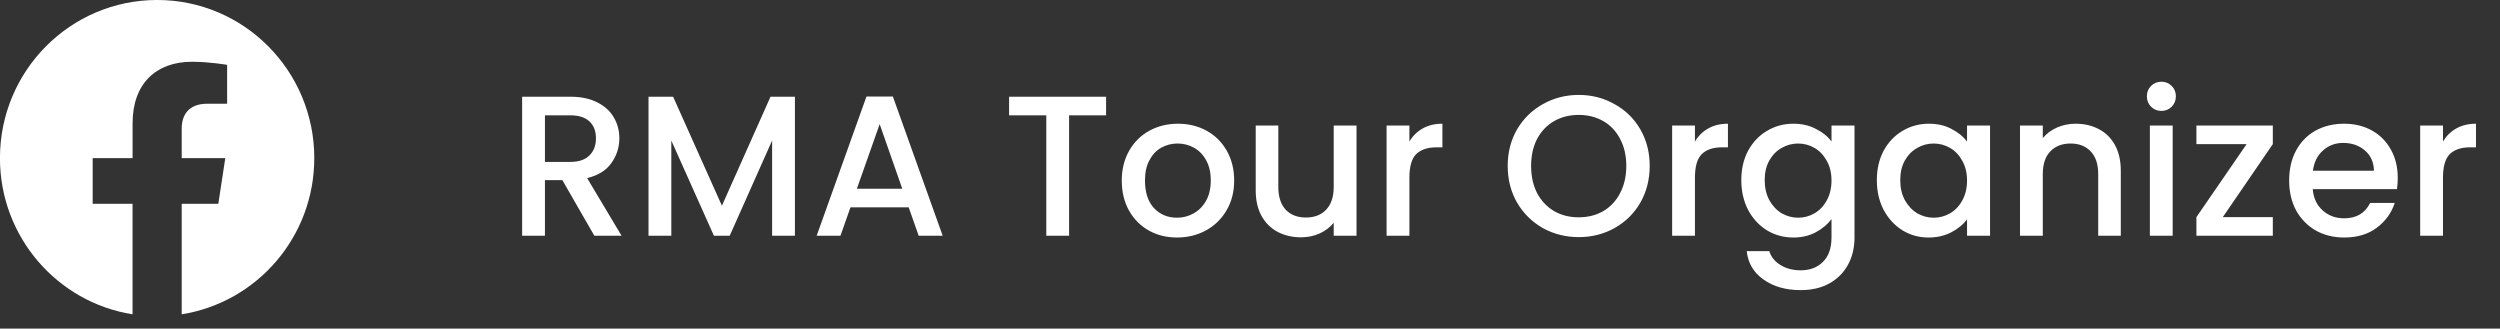 <svg width="175" height="23" viewBox="0 0 175 23" fill="none" xmlns="http://www.w3.org/2000/svg">
<rect x="0" y="0" width="175" height="23" fill="#333333" stroke="none"/>
<g clip-path="url(#clip0_176_2580)">
<path d="M22 11.067C22 4.954 17.075 -0.001 11 -0.001C4.922 -8.98436e-05 -0.003 4.954 -0.003 11.069C-0.003 16.592 4.02 21.171 9.278 22.001V14.267H6.487V11.069H9.281V8.628C9.281 5.855 10.924 4.323 13.436 4.323C14.641 4.323 15.899 4.539 15.899 4.539V7.261H14.512C13.146 7.261 12.72 8.115 12.72 8.991V11.067H15.77L15.283 14.265H12.719V22C17.977 21.169 22 16.591 22 11.067Z" fill="white"/>
</g>
<path d="M41.604 16.5L39.364 12.608H38.146V16.5H36.55V6.77H39.91C40.657 6.77 41.287 6.901 41.8 7.162C42.323 7.423 42.71 7.773 42.962 8.212C43.223 8.651 43.354 9.141 43.354 9.682C43.354 10.317 43.167 10.895 42.794 11.418C42.43 11.931 41.865 12.281 41.1 12.468L43.508 16.5H41.604ZM38.146 11.334H39.91C40.507 11.334 40.955 11.185 41.254 10.886C41.562 10.587 41.716 10.186 41.716 9.682C41.716 9.178 41.567 8.786 41.268 8.506C40.969 8.217 40.517 8.072 39.91 8.072H38.146V11.334ZM55.644 6.77V16.5H54.048V9.836L51.08 16.5H49.974L46.992 9.836V16.5H45.396V6.77H47.118L50.534 14.4L53.936 6.77H55.644ZM63.607 14.512H59.533L58.833 16.5H57.167L60.653 6.756H62.501L65.987 16.5H64.307L63.607 14.512ZM63.159 13.21L61.577 8.688L59.981 13.21H63.159ZM77.426 6.77V8.072H74.836V16.5H73.24V8.072H70.636V6.77H77.426ZM82.388 16.626C81.66 16.626 81.002 16.463 80.414 16.136C79.826 15.8 79.364 15.333 79.028 14.736C78.692 14.129 78.524 13.429 78.524 12.636C78.524 11.852 78.697 11.157 79.042 10.55C79.388 9.943 79.859 9.477 80.456 9.15C81.053 8.823 81.721 8.66 82.458 8.66C83.195 8.66 83.863 8.823 84.46 9.15C85.058 9.477 85.529 9.943 85.874 10.55C86.219 11.157 86.392 11.852 86.392 12.636C86.392 13.42 86.215 14.115 85.86 14.722C85.505 15.329 85.02 15.8 84.404 16.136C83.797 16.463 83.126 16.626 82.388 16.626ZM82.388 15.24C82.799 15.24 83.181 15.142 83.536 14.946C83.9 14.75 84.194 14.456 84.418 14.064C84.642 13.672 84.754 13.196 84.754 12.636C84.754 12.076 84.647 11.605 84.432 11.222C84.218 10.83 83.933 10.536 83.578 10.34C83.224 10.144 82.841 10.046 82.43 10.046C82.019 10.046 81.637 10.144 81.282 10.34C80.937 10.536 80.662 10.83 80.456 11.222C80.251 11.605 80.148 12.076 80.148 12.636C80.148 13.467 80.358 14.111 80.778 14.568C81.207 15.016 81.744 15.24 82.388 15.24ZM94.956 8.786V16.5H93.36V15.59C93.108 15.907 92.777 16.159 92.366 16.346C91.965 16.523 91.535 16.612 91.078 16.612C90.471 16.612 89.925 16.486 89.44 16.234C88.964 15.982 88.586 15.609 88.306 15.114C88.035 14.619 87.9 14.022 87.9 13.322V8.786H89.482V13.084C89.482 13.775 89.655 14.307 90 14.68C90.345 15.044 90.817 15.226 91.414 15.226C92.011 15.226 92.483 15.044 92.828 14.68C93.183 14.307 93.36 13.775 93.36 13.084V8.786H94.956ZM98.658 9.906C98.891 9.514 99.199 9.211 99.582 8.996C99.974 8.772 100.436 8.66 100.968 8.66V10.312H100.562C99.936 10.312 99.46 10.471 99.134 10.788C98.816 11.105 98.658 11.656 98.658 12.44V16.5H97.062V8.786H98.658V9.906ZM110.509 16.598C109.604 16.598 108.769 16.388 108.003 15.968C107.247 15.539 106.645 14.946 106.197 14.19C105.759 13.425 105.539 12.566 105.539 11.614C105.539 10.662 105.759 9.808 106.197 9.052C106.645 8.296 107.247 7.708 108.003 7.288C108.769 6.859 109.604 6.644 110.509 6.644C111.424 6.644 112.259 6.859 113.015 7.288C113.781 7.708 114.383 8.296 114.821 9.052C115.26 9.808 115.479 10.662 115.479 11.614C115.479 12.566 115.26 13.425 114.821 14.19C114.383 14.946 113.781 15.539 113.015 15.968C112.259 16.388 111.424 16.598 110.509 16.598ZM110.509 15.212C111.153 15.212 111.727 15.067 112.231 14.778C112.735 14.479 113.127 14.059 113.407 13.518C113.697 12.967 113.841 12.333 113.841 11.614C113.841 10.895 113.697 10.265 113.407 9.724C113.127 9.183 112.735 8.767 112.231 8.478C111.727 8.189 111.153 8.044 110.509 8.044C109.865 8.044 109.291 8.189 108.787 8.478C108.283 8.767 107.887 9.183 107.597 9.724C107.317 10.265 107.177 10.895 107.177 11.614C107.177 12.333 107.317 12.967 107.597 13.518C107.887 14.059 108.283 14.479 108.787 14.778C109.291 15.067 109.865 15.212 110.509 15.212ZM118.646 9.906C118.879 9.514 119.187 9.211 119.57 8.996C119.962 8.772 120.424 8.66 120.956 8.66V10.312H120.55C119.925 10.312 119.449 10.471 119.122 10.788C118.805 11.105 118.646 11.656 118.646 12.44V16.5H117.05V8.786H118.646V9.906ZM125.531 8.66C126.128 8.66 126.656 8.781 127.113 9.024C127.58 9.257 127.944 9.551 128.205 9.906V8.786H129.815V16.626C129.815 17.335 129.666 17.965 129.367 18.516C129.068 19.076 128.634 19.515 128.065 19.832C127.505 20.149 126.833 20.308 126.049 20.308C125.004 20.308 124.136 20.061 123.445 19.566C122.754 19.081 122.362 18.418 122.269 17.578H123.851C123.972 17.979 124.229 18.301 124.621 18.544C125.022 18.796 125.498 18.922 126.049 18.922C126.693 18.922 127.211 18.726 127.603 18.334C128.004 17.942 128.205 17.373 128.205 16.626V15.338C127.934 15.702 127.566 16.01 127.099 16.262C126.642 16.505 126.119 16.626 125.531 16.626C124.859 16.626 124.243 16.458 123.683 16.122C123.132 15.777 122.694 15.301 122.367 14.694C122.05 14.078 121.891 13.383 121.891 12.608C121.891 11.833 122.05 11.147 122.367 10.55C122.694 9.953 123.132 9.491 123.683 9.164C124.243 8.828 124.859 8.66 125.531 8.66ZM128.205 12.636C128.205 12.104 128.093 11.642 127.869 11.25C127.654 10.858 127.37 10.559 127.015 10.354C126.66 10.149 126.278 10.046 125.867 10.046C125.456 10.046 125.074 10.149 124.719 10.354C124.364 10.55 124.075 10.844 123.851 11.236C123.636 11.619 123.529 12.076 123.529 12.608C123.529 13.14 123.636 13.607 123.851 14.008C124.075 14.409 124.364 14.717 124.719 14.932C125.083 15.137 125.466 15.24 125.867 15.24C126.278 15.24 126.66 15.137 127.015 14.932C127.37 14.727 127.654 14.428 127.869 14.036C128.093 13.635 128.205 13.168 128.205 12.636ZM131.379 12.608C131.379 11.833 131.538 11.147 131.855 10.55C132.182 9.953 132.621 9.491 133.171 9.164C133.731 8.828 134.347 8.66 135.019 8.66C135.626 8.66 136.153 8.781 136.601 9.024C137.059 9.257 137.423 9.551 137.693 9.906V8.786H139.303V16.5H137.693V15.352C137.423 15.716 137.054 16.019 136.587 16.262C136.121 16.505 135.589 16.626 134.991 16.626C134.329 16.626 133.722 16.458 133.171 16.122C132.621 15.777 132.182 15.301 131.855 14.694C131.538 14.078 131.379 13.383 131.379 12.608ZM137.693 12.636C137.693 12.104 137.581 11.642 137.357 11.25C137.143 10.858 136.858 10.559 136.503 10.354C136.149 10.149 135.766 10.046 135.355 10.046C134.945 10.046 134.562 10.149 134.207 10.354C133.853 10.55 133.563 10.844 133.339 11.236C133.125 11.619 133.017 12.076 133.017 12.608C133.017 13.14 133.125 13.607 133.339 14.008C133.563 14.409 133.853 14.717 134.207 14.932C134.571 15.137 134.954 15.24 135.355 15.24C135.766 15.24 136.149 15.137 136.503 14.932C136.858 14.727 137.143 14.428 137.357 14.036C137.581 13.635 137.693 13.168 137.693 12.636ZM145.292 8.66C145.898 8.66 146.44 8.786 146.916 9.038C147.401 9.29 147.779 9.663 148.05 10.158C148.32 10.653 148.456 11.25 148.456 11.95V16.5H146.874V12.188C146.874 11.497 146.701 10.97 146.356 10.606C146.01 10.233 145.539 10.046 144.942 10.046C144.344 10.046 143.868 10.233 143.514 10.606C143.168 10.97 142.996 11.497 142.996 12.188V16.5H141.4V8.786H142.996V9.668C143.257 9.351 143.588 9.103 143.99 8.926C144.4 8.749 144.834 8.66 145.292 8.66ZM151.303 7.764C151.014 7.764 150.771 7.666 150.575 7.47C150.379 7.274 150.281 7.031 150.281 6.742C150.281 6.453 150.379 6.21 150.575 6.014C150.771 5.818 151.014 5.72 151.303 5.72C151.583 5.72 151.821 5.818 152.017 6.014C152.213 6.21 152.311 6.453 152.311 6.742C152.311 7.031 152.213 7.274 152.017 7.47C151.821 7.666 151.583 7.764 151.303 7.764ZM152.087 8.786V16.5H150.491V8.786H152.087ZM155.597 15.198H159.097V16.5H153.749V15.198L157.263 10.088H153.749V8.786H159.097V10.088L155.597 15.198ZM167.843 12.454C167.843 12.743 167.824 13.005 167.787 13.238H161.893C161.939 13.854 162.168 14.349 162.579 14.722C162.989 15.095 163.493 15.282 164.091 15.282C164.949 15.282 165.556 14.923 165.911 14.204H167.633C167.399 14.913 166.975 15.497 166.359 15.954C165.752 16.402 164.996 16.626 164.091 16.626C163.353 16.626 162.691 16.463 162.103 16.136C161.524 15.8 161.067 15.333 160.731 14.736C160.404 14.129 160.241 13.429 160.241 12.636C160.241 11.843 160.399 11.147 160.717 10.55C161.043 9.943 161.496 9.477 162.075 9.15C162.663 8.823 163.335 8.66 164.091 8.66C164.819 8.66 165.467 8.819 166.037 9.136C166.606 9.453 167.049 9.901 167.367 10.48C167.684 11.049 167.843 11.707 167.843 12.454ZM166.177 11.95C166.167 11.362 165.957 10.891 165.547 10.536C165.136 10.181 164.627 10.004 164.021 10.004C163.47 10.004 162.999 10.181 162.607 10.536C162.215 10.881 161.981 11.353 161.907 11.95H166.177ZM171.009 9.906C171.243 9.514 171.551 9.211 171.933 8.996C172.325 8.772 172.787 8.66 173.319 8.66V10.312H172.913C172.288 10.312 171.812 10.471 171.485 10.788C171.168 11.105 171.009 11.656 171.009 12.44V16.5H169.413V8.786H171.009V9.906Z" fill="white"/>
<defs>
<clipPath id="clip0_176_2580">
<rect width="22" height="22" fill="white"/>
</clipPath>
</defs>
</svg>
